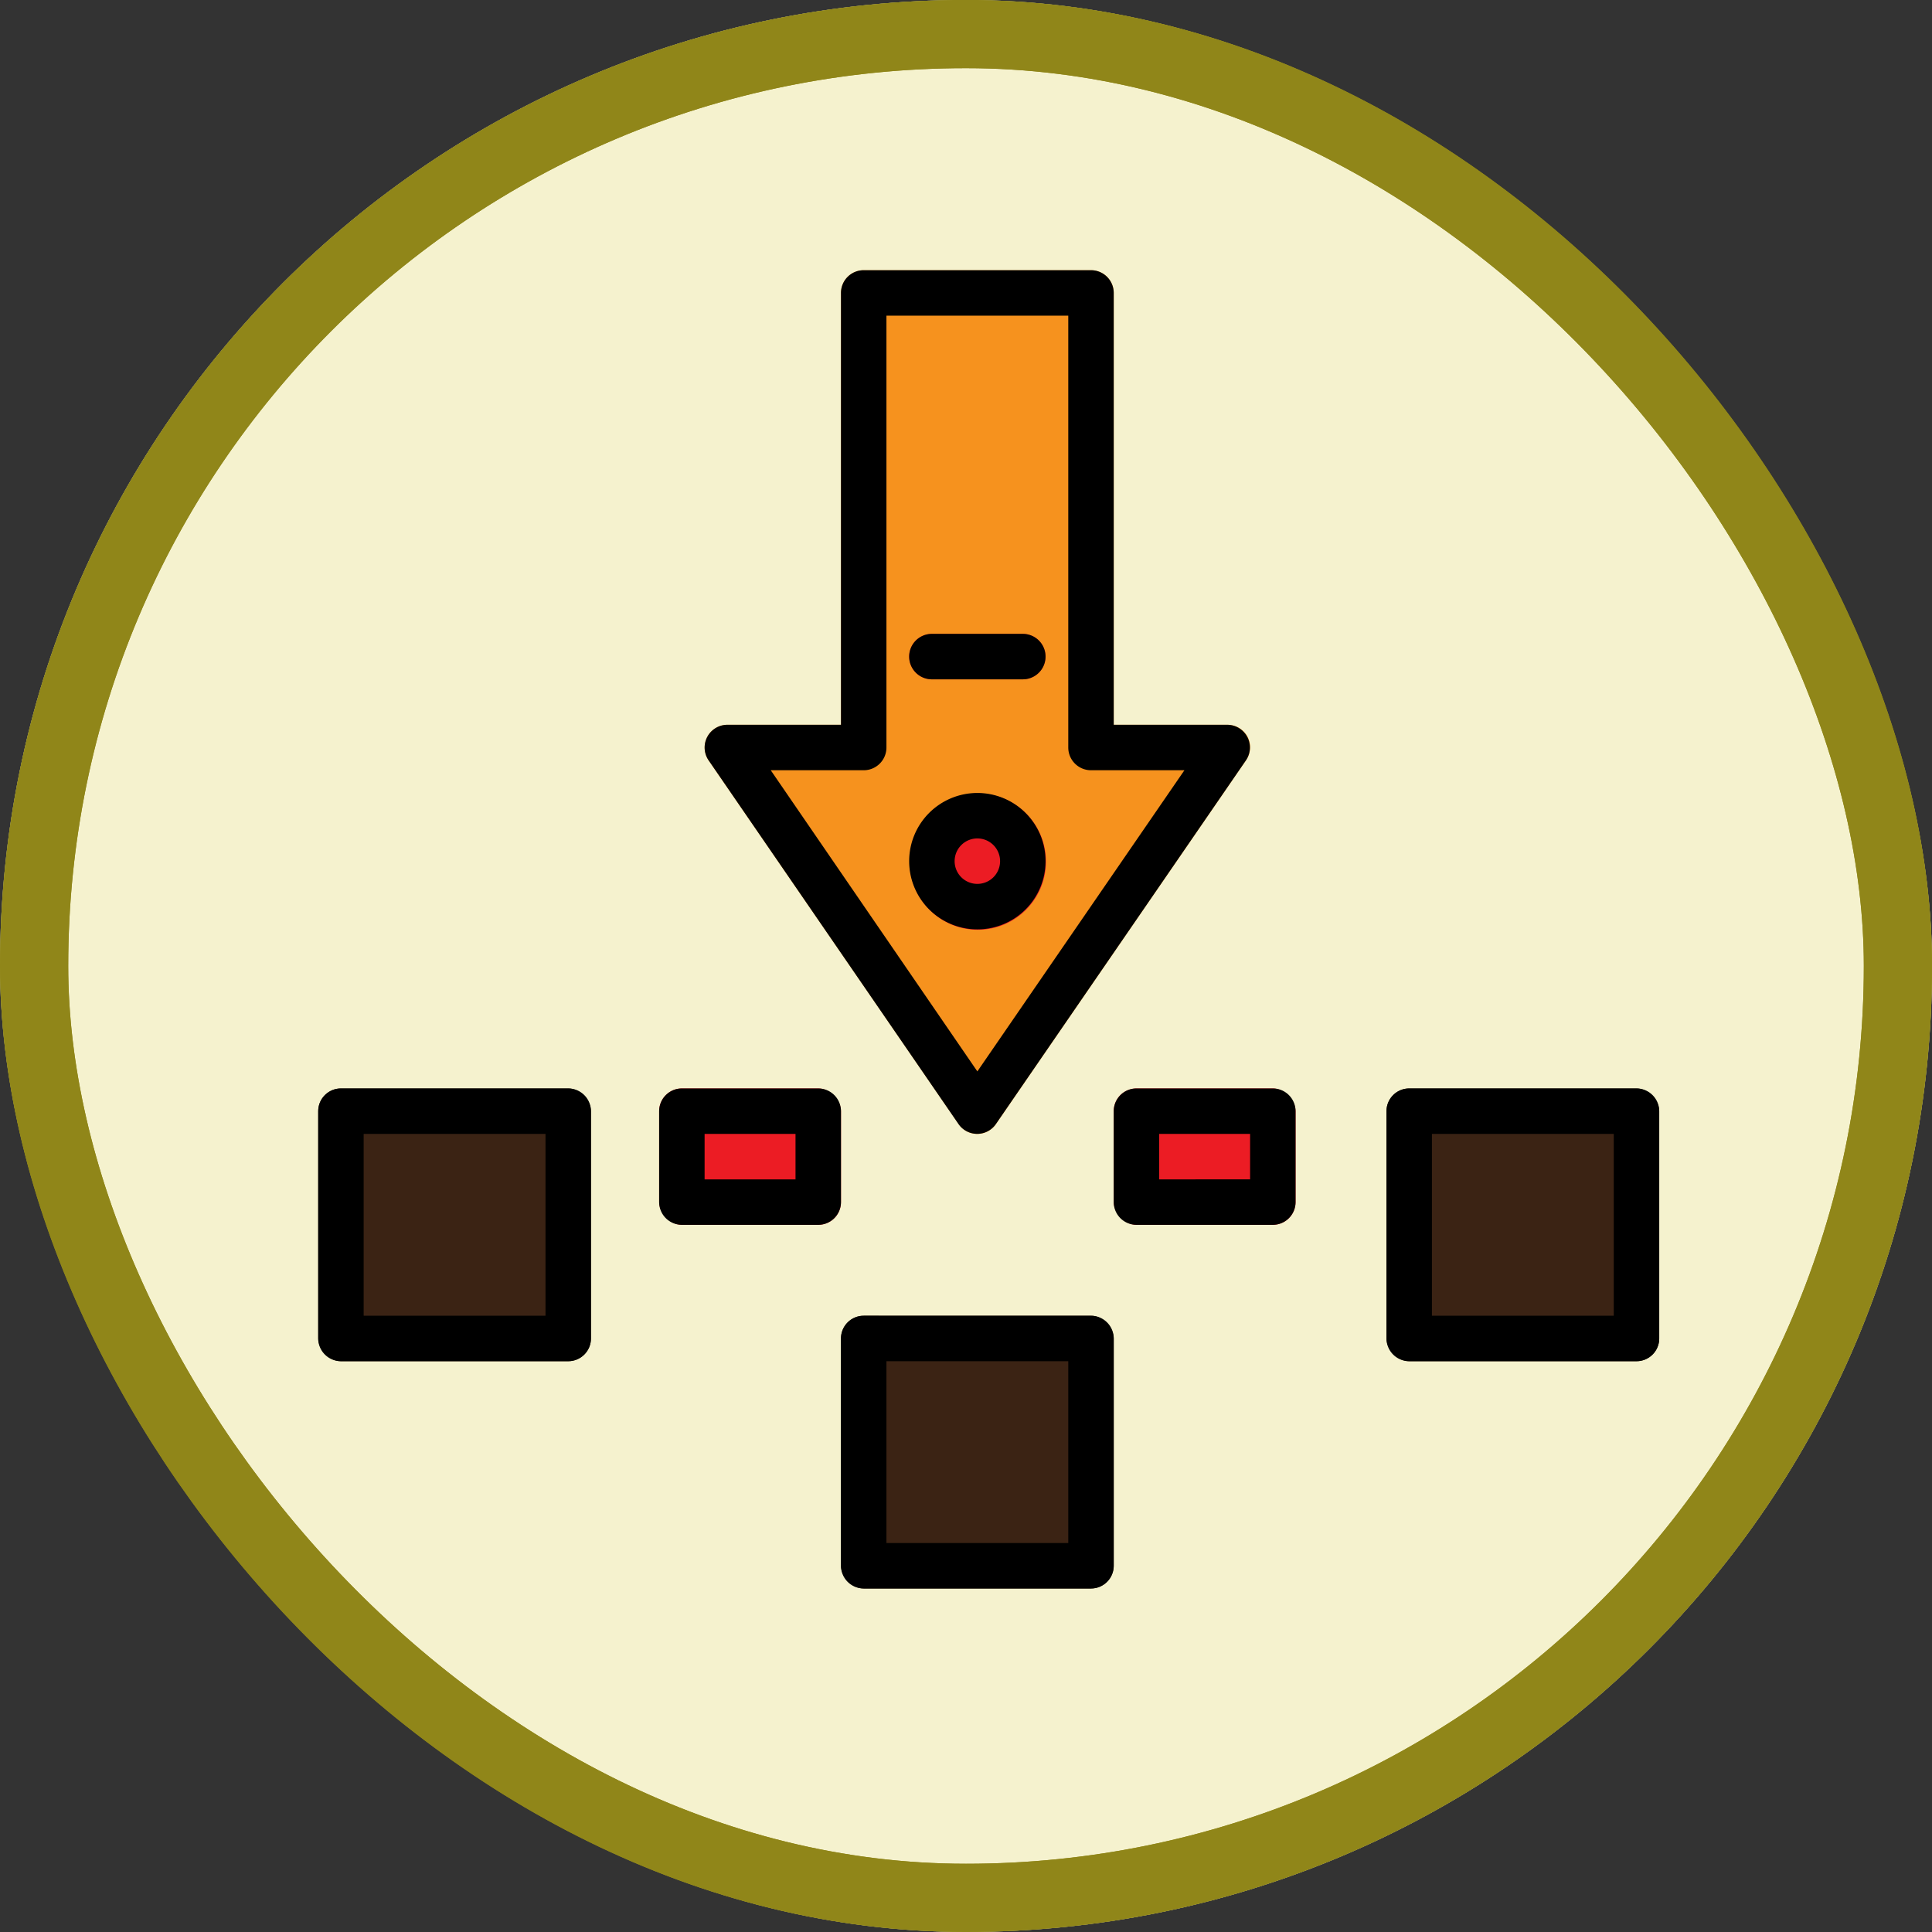 <svg xmlns="http://www.w3.org/2000/svg" width="85.001" height="85" viewBox="0 0 85.001 85">
  <rect x="0" y="0" width="85.001" height="85" fill="#333333" stroke="none"/>
  <g id="Grupo_1212614" data-name="Grupo 1212614" transform="translate(-180.126 -2050.112)">
    <g id="Grupo_1212240" data-name="Grupo 1212240" transform="translate(180.178 2050.117)">
      <g id="Grupo_1112424" data-name="Grupo 1112424" transform="translate(-0.051 0.045)">
        <g id="Grupo_1112415" data-name="Grupo 1112415">
          <g id="Grupo_1098742" data-name="Grupo 1098742" transform="translate(0 0)">
            <g id="Rectángulo_400898" data-name="Rectángulo 400898" transform="translate(0.001 -0.051)" fill="#f5f2ce" stroke="#908619" stroke-width="3">
              <rect width="85" height="85" rx="42.5" stroke="none"/>
              <rect x="1.5" y="1.5" width="82" height="82" rx="41" fill="none"/>
            </g>
            <g id="Rectángulo_400907" data-name="Rectángulo 400907" transform="translate(0 -0.051)" fill="none" stroke="#908619" stroke-width="3">
              <rect width="85" height="85" rx="42.5" stroke="none"/>
              <rect x="1.5" y="1.5" width="82" height="82" rx="41" fill="none"/>
            </g>
          </g>
        </g>
      </g>
    </g>
    <g id="_33_download_button_cloud_downloading_file_web" data-name="33 download, button, cloud, downloading, file, web" transform="translate(191.126 2059)">
      <path id="Trazado_901455" data-name="Trazado 901455" d="M43.89,23.53A1,1,0,0,0,43,23H38V4a1,1,0,0,0-1-1H27a1,1,0,0,0-1,1V23H21a1,1,0,0,0-.82,1.57l11,16a.99.99,0,0,0,1.64-.01l11-16A1,1,0,0,0,43.89,23.53Z" fill="#f6921e"/>
      <g id="Grupo_1212613" data-name="Grupo 1212613">
        <path id="Trazado_901456" data-name="Trazado 901456" d="M34,21H30a1,1,0,0,1,0-2h4a1,1,0,0,1,0,2Z" fill="#ec1c24"/>
        <circle id="Elipse_11687" data-name="Elipse 11687" cx="3" cy="3" r="3" transform="translate(29.02 26.02)" fill="#ec1c24"/>
        <rect id="Rectángulo_408956" data-name="Rectángulo 408956" width="8" height="6" rx="1" transform="translate(38 39)" fill="#ec1c24"/>
        <rect id="Rectángulo_408957" data-name="Rectángulo 408957" width="8" height="6" rx="1" transform="translate(18 39)" fill="#ec1c24"/>
      </g>
      <rect id="Rectángulo_408958" data-name="Rectángulo 408958" width="12" height="12" rx="1" transform="translate(26 49)" fill="#3b2314"/>
      <rect id="Rectángulo_408959" data-name="Rectángulo 408959" width="12" height="12" rx="1" transform="translate(50 39)" fill="#3b2314"/>
      <rect id="Rectángulo_408960" data-name="Rectángulo 408960" width="12" height="12" rx="1" transform="translate(3 39)" fill="#3b2314"/>
      <path id="Trazado_901457" data-name="Trazado 901457" d="M31.18,40.58a1,1,0,0,0,1.64-.02l11-16A1,1,0,0,0,43,23H38V4a1,1,0,0,0-1-1H27a1,1,0,0,0-1,1V23H21a1,1,0,0,0-.82,1.57ZM27,25a1,1,0,0,0,1-1V5h8V24a1,1,0,0,0,1,1h4.11L32,38.25,22.91,25Zm2-5a1,1,0,0,1,1-1h4a1,1,0,0,1,0,2H30A1,1,0,0,1,29,20Zm6,9a3,3,0,1,0-3,3,3,3,0,0,0,3-3Zm-4,0a1,1,0,1,1,1,1A1,1,0,0,1,31,29ZM45,39H39a1,1,0,0,0-1,1v4a1,1,0,0,0,1,1h6a1,1,0,0,0,1-1V40A1,1,0,0,0,45,39Zm-1,4H40V41h4ZM26,40a1,1,0,0,0-1-1H19a1,1,0,0,0-1,1v4a1,1,0,0,0,1,1h6a1,1,0,0,0,1-1Zm-2,3H20V41h4Zm13,6H27a1,1,0,0,0-1,1V60a1,1,0,0,0,1,1H37a1,1,0,0,0,1-1V50A1,1,0,0,0,37,49ZM36,59H28V51h8ZM61,39H51a1,1,0,0,0-1,1V50a1,1,0,0,0,1,1H61a1,1,0,0,0,1-1V40A1,1,0,0,0,61,39ZM60,49H52V41h8ZM14,39H4a1,1,0,0,0-1,1V50a1,1,0,0,0,1,1H14a1,1,0,0,0,1-1V40A1,1,0,0,0,14,39ZM13,49H5V41h8Z"/>
    </g>
  </g>
</svg>
